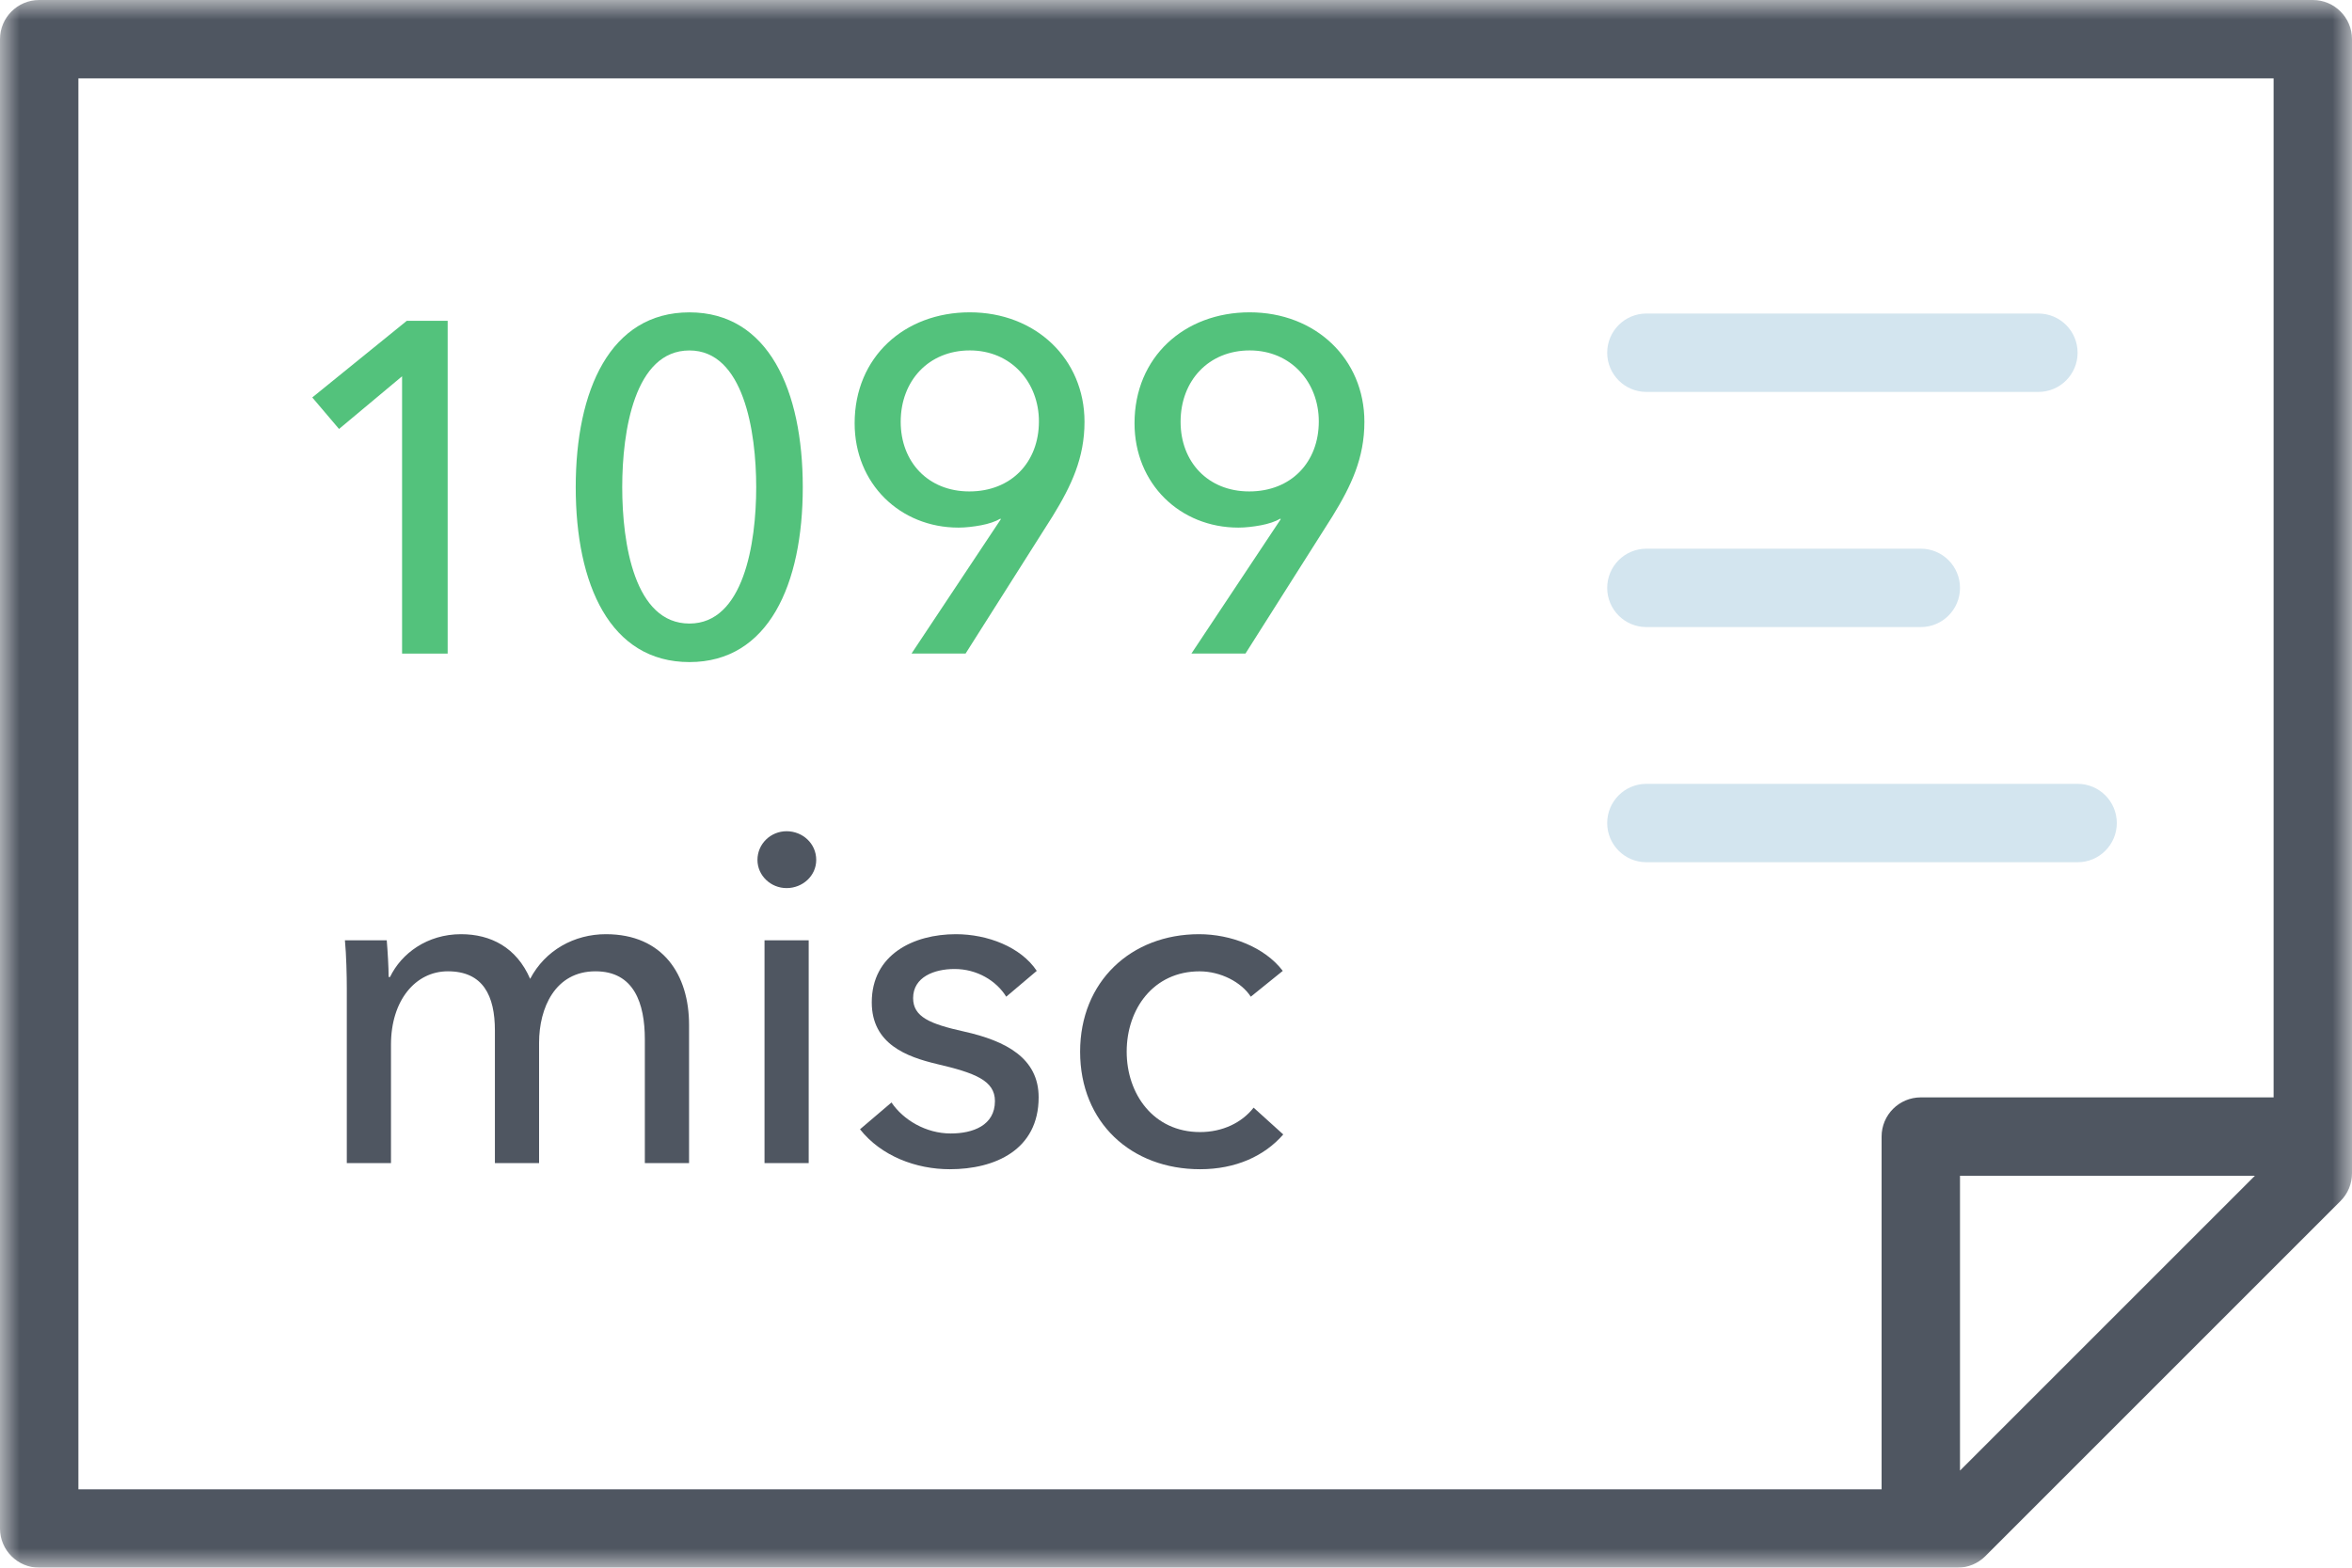 <?xml version="1.0" encoding="UTF-8"?>
<svg width="60px" height="40px" viewBox="0 0 60 40" version="1.1" xmlns="http://www.w3.org/2000/svg" xmlns:xlink="http://www.w3.org/1999/xlink">
    <!-- Generator: Sketch 49.3 (51167) - http://www.bohemiancoding.com/sketch -->
    <title>Icon/ 1099 Form</title>
    <desc>Created with Sketch.</desc>
    <defs>
        <polygon id="path-1" points="60 20 60 40 0 40 0 20 0 0 60 0"></polygon>
        <polygon id="path-3" points="0 40 60 40 60 0 0 0"></polygon>
    </defs>
    <g id="Icon/-1099-Form" stroke="none" stroke-width="1" fill="none" fill-rule="evenodd">
        <g id="1099-Form">
            <g id="Group-3">
                <mask id="mask-2" fill="white">
                    <use xlink:href="#path-1"></use>
                </mask>
                <g id="Clip-2"></g>
                <path d="M50,37.523 L50,30 L57.523,30 L50,37.523 Z M2,2 L58,2 L58,28 L49,28 C48.448,28 48,28.447 48,29 L48,38 L2,38 L2,2 Z M59,0 L1,0 C0.448,0 0,0.447 0,1 L0,39 C0,39.552 0.448,40 1,40 L49.938,40 C50.203,40 50.457,39.894 50.645,39.707 L59.707,30.644 C59.895,30.457 60,30.203 60,29.937 L60,1 C60,0.447 59.552,0 59,0 Z" id="Fill-1" fill="#4F5661" mask="url(#mask-2)"></path>
            </g>
            <polygon id="Fill-4" fill="#53C27C" points="11.42 16.677 10.257 16.677 10.257 9.601 8.649 10.945 7.966 10.141 10.377 8.186 11.42 8.186"></polygon>
            <path d="M15.873,12.431 C15.873,13.87 16.186,15.91 17.588,15.91 C18.968,15.91 19.291,13.87 19.291,12.431 C19.291,11.004 18.968,8.942 17.588,8.942 C16.186,8.942 15.873,11.004 15.873,12.431 M20.479,12.431 C20.479,14.914 19.604,16.893 17.588,16.893 C15.562,16.893 14.687,14.914 14.687,12.431 C14.687,9.961 15.562,7.97 17.588,7.97 C19.604,7.97 20.479,9.961 20.479,12.431" id="Fill-6" fill="#53C27C"></path>
            <path d="M24.74,8.941 C23.697,8.941 22.977,9.709 22.977,10.763 C22.977,11.783 23.673,12.539 24.728,12.539 C25.796,12.539 26.503,11.795 26.503,10.752 C26.503,9.756 25.796,8.941 24.74,8.941 Z M25.532,13.247 L25.52,13.234 C25.4,13.306 25.22,13.366 25.028,13.402 C24.836,13.438 24.632,13.462 24.452,13.462 C22.965,13.462 21.802,12.346 21.802,10.799 C21.802,9.109 23.073,7.969 24.74,7.969 C26.419,7.969 27.666,9.157 27.666,10.763 C27.666,11.687 27.331,12.395 26.851,13.174 L24.632,16.676 L23.253,16.676 L25.532,13.247 Z" id="Fill-8" fill="#53C27C"></path>
            <path d="M31.88,8.941 C30.837,8.941 30.117,9.709 30.117,10.763 C30.117,11.783 30.813,12.539 31.868,12.539 C32.936,12.539 33.643,11.795 33.643,10.752 C33.643,9.756 32.936,8.941 31.88,8.941 Z M32.672,13.247 L32.66,13.234 C32.54,13.306 32.36,13.366 32.168,13.402 C31.976,13.438 31.772,13.462 31.592,13.462 C30.105,13.462 28.942,12.346 28.942,10.799 C28.942,9.109 30.213,7.969 31.88,7.969 C33.559,7.969 34.806,9.157 34.806,10.763 C34.806,11.687 34.471,12.395 33.991,13.174 L31.772,16.676 L30.393,16.676 L32.672,13.247 Z" id="Fill-10" fill="#53C27C"></path>
            <path d="M11.761,23.836 C12.517,23.836 13.177,24.172 13.524,24.976 C13.908,24.244 14.652,23.836 15.455,23.836 C16.918,23.836 17.578,24.879 17.578,26.15 L17.578,29.677 L16.45,29.677 L16.45,26.523 C16.45,25.599 16.175,24.783 15.191,24.783 C14.16,24.783 13.752,25.719 13.752,26.607 L13.752,29.677 L12.625,29.677 L12.625,26.295 C12.625,25.407 12.325,24.783 11.425,24.783 C10.598,24.783 9.974,25.527 9.974,26.654 L9.974,29.677 L8.847,29.677 L8.847,25.215 C8.847,24.915 8.835,24.363 8.799,23.992 L9.866,23.992 C9.89,24.279 9.914,24.688 9.914,24.928 L9.95,24.928 C10.238,24.328 10.898,23.836 11.761,23.836" id="Fill-12" fill="#4F5661"></path>
            <mask id="mask-4" fill="white">
                <use xlink:href="#path-3"></use>
            </mask>
            <g id="Clip-15"></g>
            <path d="M19.503,29.677 L20.63,29.677 L20.63,23.992 L19.503,23.992 L19.503,29.677 Z M20.066,22.66 C19.658,22.66 19.323,22.337 19.323,21.941 C19.323,21.533 19.658,21.209 20.066,21.209 C20.474,21.209 20.822,21.521 20.822,21.941 C20.822,22.349 20.474,22.66 20.066,22.66 Z" id="Fill-14" fill="#4F5661" mask="url(#mask-4)"></path>
            <path d="M25.669,25.431 C25.417,25.024 24.925,24.724 24.35,24.724 C23.834,24.724 23.294,24.928 23.294,25.467 C23.294,25.948 23.726,26.127 24.589,26.319 C25.669,26.559 26.496,27.002 26.496,27.998 C26.496,29.341 25.381,29.833 24.23,29.833 C23.366,29.833 22.479,29.497 21.939,28.814 L22.742,28.13 C23.042,28.574 23.618,28.921 24.253,28.921 C24.817,28.921 25.381,28.717 25.381,28.094 C25.381,27.567 24.865,27.374 23.894,27.147 C23.138,26.966 22.239,26.643 22.239,25.576 C22.239,24.352 23.306,23.836 24.385,23.836 C25.189,23.836 26.041,24.16 26.448,24.772 L25.669,25.431 Z" id="Fill-16" fill="#4F5661" mask="url(#mask-4)"></path>
            <path d="M31.908,25.431 C31.668,25.06 31.14,24.784 30.601,24.784 C29.426,24.784 28.742,25.743 28.742,26.834 C28.742,27.914 29.426,28.885 30.613,28.885 C31.189,28.885 31.68,28.646 31.98,28.262 L32.736,28.946 C32.256,29.497 31.524,29.833 30.613,29.833 C28.862,29.833 27.554,28.646 27.554,26.834 C27.554,25.047 28.85,23.836 30.589,23.836 C31.392,23.836 32.256,24.16 32.724,24.772 L31.908,25.431 Z" id="Fill-17" fill="#4F5661" mask="url(#mask-4)"></path>
            <path d="M52,10 L42,10 C41.448,10 41,9.553 41,9 C41,8.447 41.448,8 42,8 L52,8 C52.552,8 53,8.447 53,9 C53,9.553 52.552,10 52,10" id="Fill-18" fill="#D3E5EF" mask="url(#mask-4)"></path>
            <path d="M49,16 L42,16 C41.448,16 41,15.553 41,15 C41,14.447 41.448,14 42,14 L49,14 C49.552,14 50,14.447 50,15 C50,15.553 49.552,16 49,16" id="Fill-19" fill="#D3E5EF" mask="url(#mask-4)"></path>
            <path d="M53,22 L42,22 C41.448,22 41,21.553 41,21 C41,20.447 41.448,20 42,20 L53,20 C53.552,20 54,20.447 54,21 C54,21.553 53.552,22 53,22" id="Fill-20" fill="#D3E5EF" mask="url(#mask-4)"></path>
        </g>
    </g>
</svg>